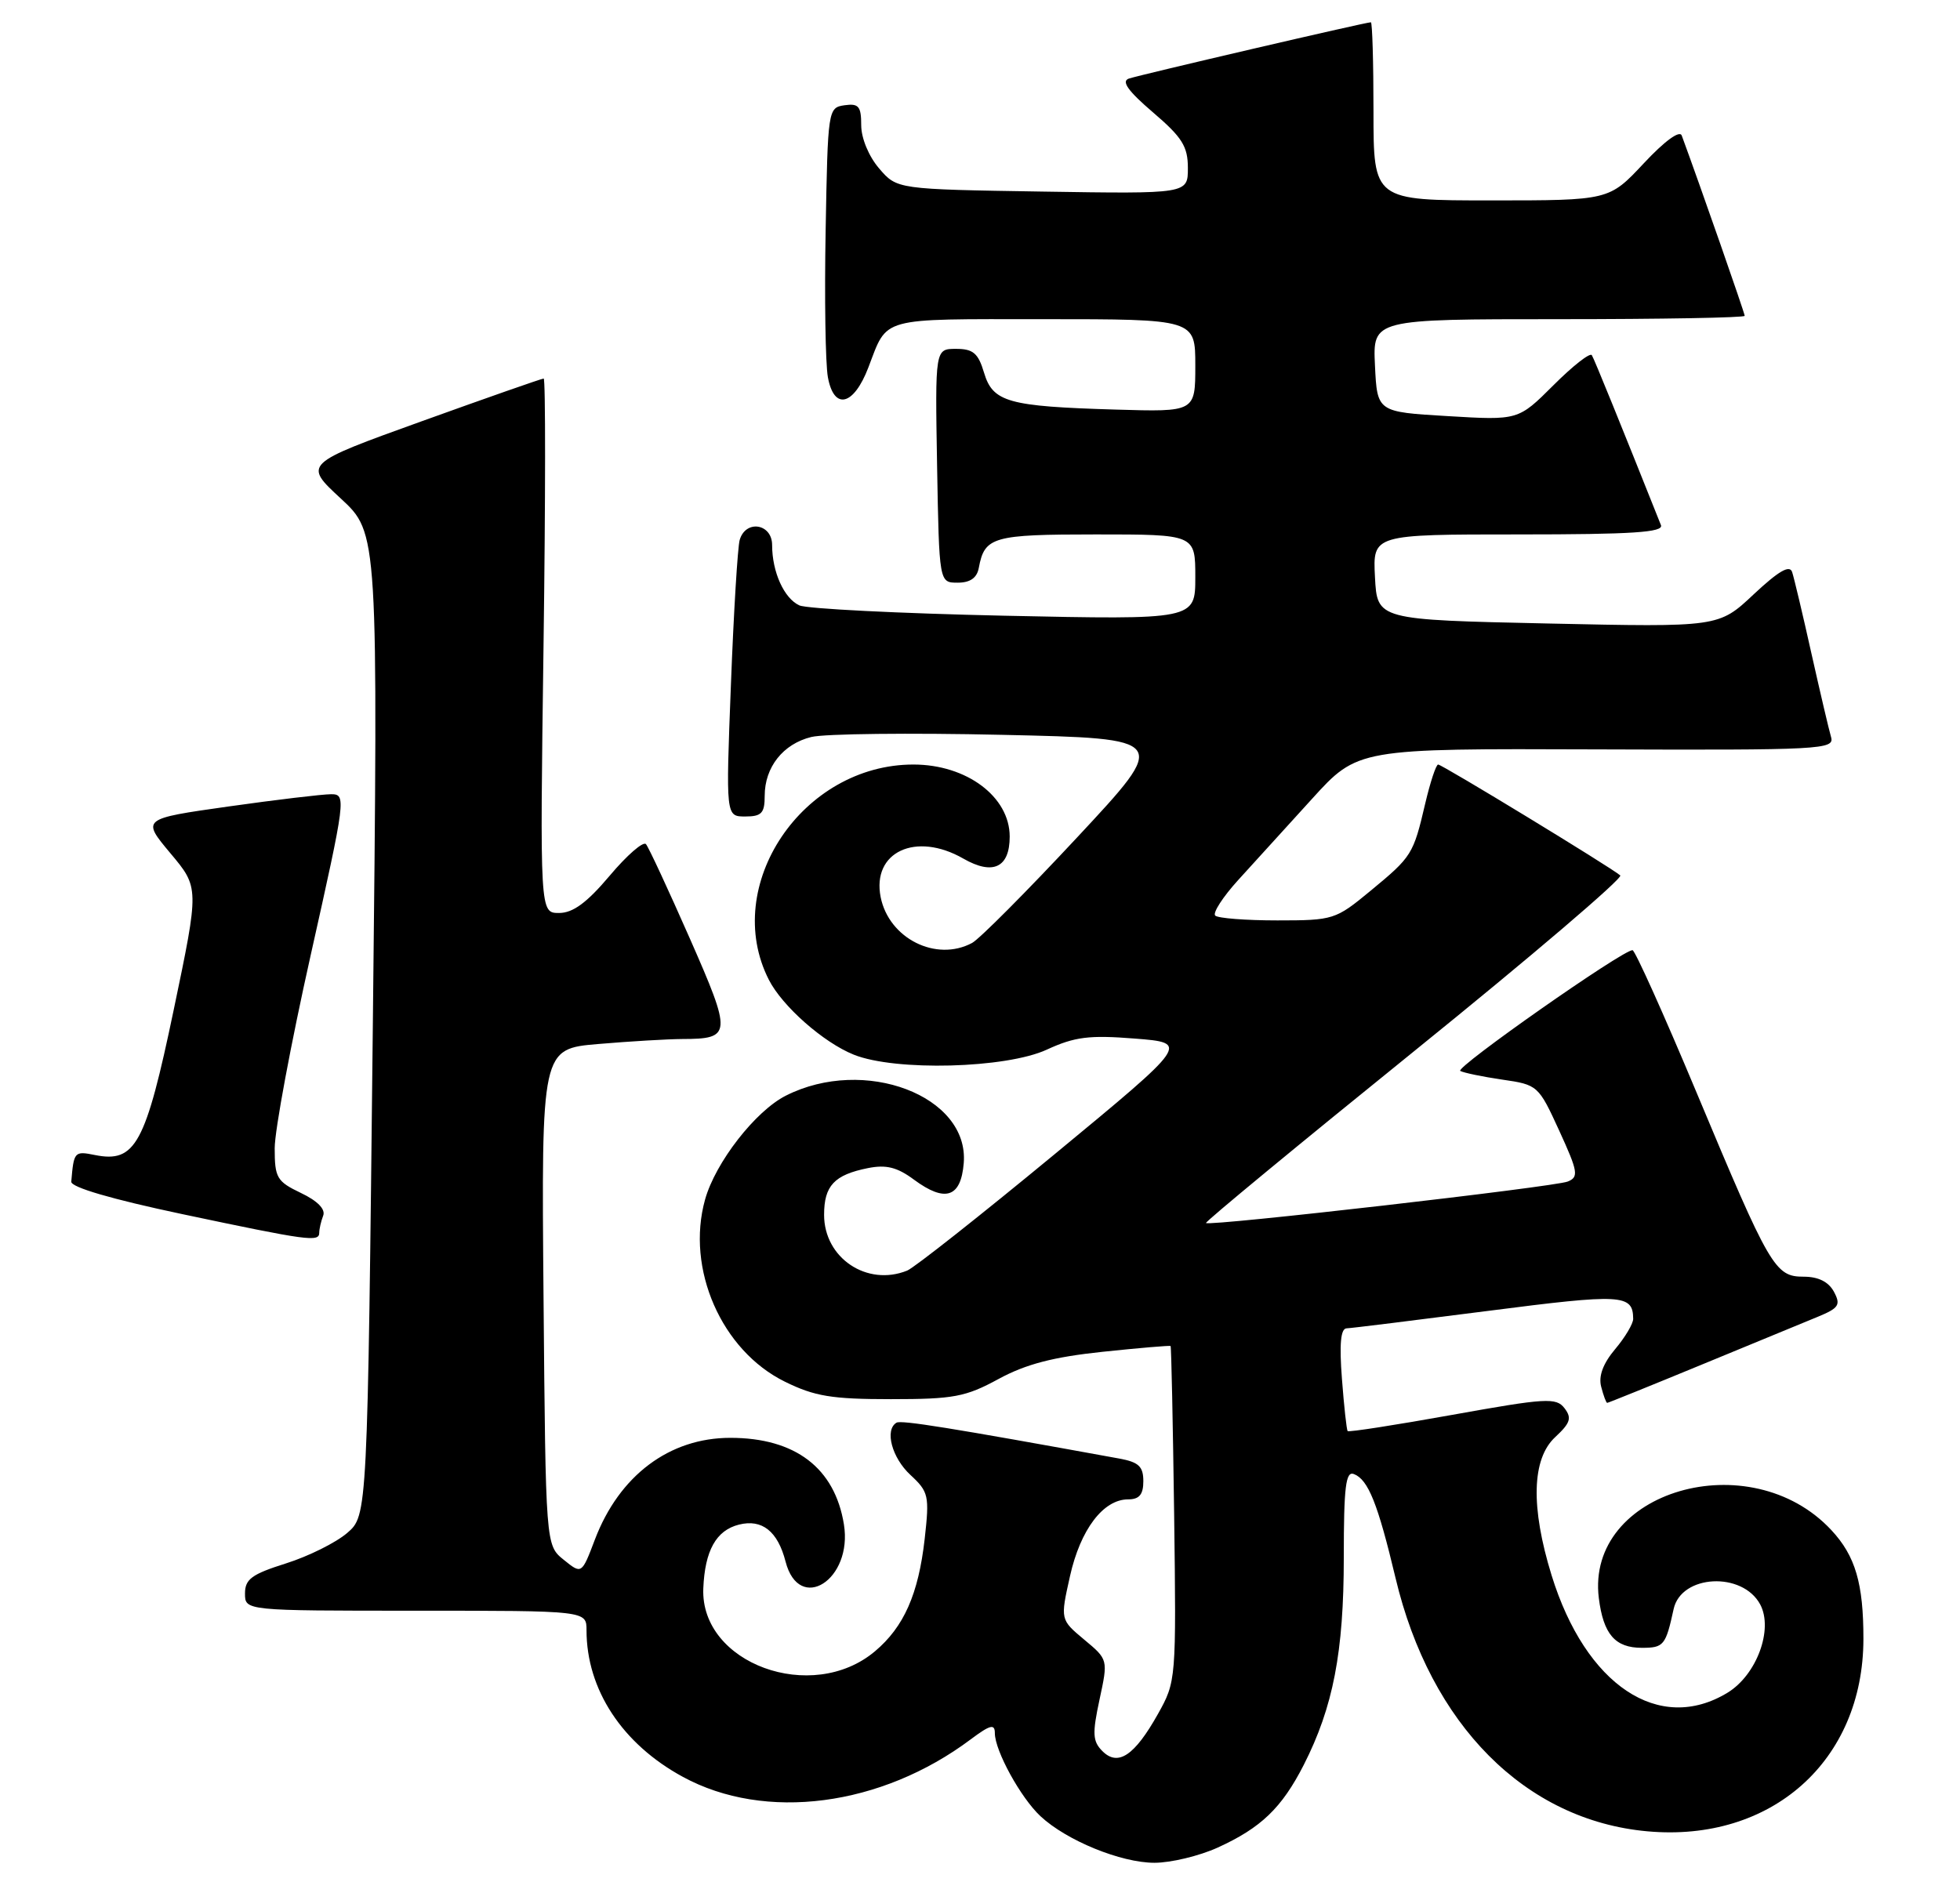 <?xml version="1.0" encoding="UTF-8" standalone="no"?>
<!DOCTYPE svg PUBLIC "-//W3C//DTD SVG 1.1//EN" "http://www.w3.org/Graphics/SVG/1.1/DTD/svg11.dtd" >
<svg xmlns="http://www.w3.org/2000/svg" xmlns:xlink="http://www.w3.org/1999/xlink" version="1.1" viewBox="0 0 264 256">
 <g >
 <path fill="currentColor"
d=" M 164.00 248.92 C 169.85 246.26 172.65 243.57 175.61 237.77 C 179.57 229.98 181.00 222.57 181.00 209.82 C 181.00 200.30 181.26 198.16 182.36 198.59 C 184.29 199.33 185.58 202.56 187.97 212.59 C 192.66 232.36 205.45 245.23 221.88 246.72 C 238.60 248.24 250.97 237.23 250.99 220.82 C 251.00 213.34 249.91 209.62 246.68 206.15 C 235.74 194.39 213.57 200.86 215.35 215.29 C 215.96 220.17 217.54 222.00 221.15 222.00 C 224.10 222.00 224.36 221.68 225.43 216.77 C 226.45 212.12 234.69 211.69 237.09 216.16 C 238.88 219.52 236.61 225.65 232.70 228.04 C 223.48 233.66 213.57 227.05 208.99 212.23 C 206.15 203.04 206.32 196.53 209.48 193.61 C 211.52 191.71 211.74 191.04 210.73 189.72 C 209.61 188.26 208.26 188.34 195.63 190.61 C 188.01 191.98 181.65 192.97 181.52 192.80 C 181.38 192.64 181.03 189.46 180.75 185.75 C 180.39 181.09 180.58 178.99 181.37 178.96 C 181.99 178.94 190.60 177.87 200.50 176.60 C 218.51 174.28 219.94 174.36 219.98 177.67 C 219.99 178.32 218.90 180.16 217.55 181.76 C 215.92 183.70 215.29 185.39 215.67 186.83 C 215.98 188.03 216.34 189.00 216.48 189.00 C 216.61 189.00 222.30 186.70 229.11 183.89 C 235.93 181.08 242.99 178.17 244.80 177.42 C 247.69 176.23 247.97 175.81 247.02 174.03 C 246.30 172.69 244.92 172.00 242.95 172.00 C 239.08 172.00 238.41 170.85 228.50 147.15 C 224.10 136.63 220.22 128.01 219.89 128.01 C 218.54 127.99 195.94 143.84 196.69 144.28 C 197.14 144.53 199.68 145.06 202.35 145.45 C 207.13 146.14 207.23 146.24 210.02 152.33 C 212.55 157.86 212.67 158.57 211.17 159.18 C 209.42 159.90 162.90 165.23 162.44 164.77 C 162.29 164.62 174.95 154.17 190.57 141.54 C 206.19 128.91 218.64 118.29 218.24 117.94 C 216.95 116.83 194.24 103.00 193.71 103.00 C 193.43 103.00 192.65 105.36 191.97 108.25 C 190.36 115.13 190.19 115.40 184.58 120.03 C 179.90 123.90 179.59 124.00 172.06 124.00 C 167.81 124.00 164.04 123.71 163.68 123.35 C 163.32 122.99 164.71 120.84 166.76 118.58 C 168.82 116.32 173.28 111.40 176.69 107.66 C 182.88 100.84 182.88 100.84 215.02 100.96 C 245.44 101.07 247.13 100.98 246.63 99.29 C 246.34 98.30 245.15 93.22 243.98 88.00 C 242.82 82.78 241.65 77.86 241.39 77.07 C 241.06 76.06 239.58 76.92 236.21 80.07 C 231.50 84.50 231.50 84.50 208.50 84.00 C 185.50 83.50 185.50 83.50 185.20 77.75 C 184.90 72.00 184.90 72.00 204.56 72.00 C 219.88 72.00 224.10 71.72 223.72 70.75 C 218.34 57.25 214.75 48.40 214.41 47.85 C 214.17 47.47 211.85 49.29 209.24 51.90 C 204.50 56.63 204.50 56.63 195.00 56.06 C 185.50 55.50 185.50 55.50 185.20 49.25 C 184.90 43.00 184.90 43.00 209.95 43.00 C 223.73 43.00 235.00 42.80 235.00 42.55 C 235.00 42.19 228.99 24.96 226.52 18.26 C 226.25 17.51 224.21 19.00 221.40 22.01 C 216.73 27.00 216.73 27.00 200.86 27.00 C 185.00 27.00 185.00 27.00 185.00 15.00 C 185.00 8.40 184.84 3.00 184.65 3.00 C 183.94 3.00 153.46 10.10 152.04 10.59 C 151.00 10.95 151.96 12.28 155.29 15.13 C 159.23 18.50 160.00 19.72 160.00 22.64 C 160.00 26.12 160.00 26.12 140.41 25.81 C 120.82 25.50 120.82 25.50 118.41 22.69 C 117.02 21.07 116.00 18.62 116.00 16.87 C 116.00 14.32 115.66 13.91 113.75 14.18 C 111.53 14.50 111.50 14.75 111.21 31.00 C 111.04 40.08 111.18 48.99 111.51 50.81 C 112.33 55.32 114.99 54.68 116.97 49.49 C 119.60 42.63 118.26 43.00 140.56 43.00 C 161.00 43.00 161.00 43.00 161.00 49.25 C 161.00 55.50 161.00 55.50 150.25 55.18 C 135.77 54.75 133.73 54.18 132.54 50.20 C 131.76 47.58 131.07 47.00 128.77 47.00 C 125.95 47.00 125.95 47.00 126.22 62.75 C 126.50 78.50 126.50 78.50 128.99 78.50 C 130.68 78.50 131.59 77.86 131.84 76.50 C 132.62 72.31 133.71 72.00 147.62 72.00 C 161.00 72.00 161.00 72.00 161.00 77.75 C 161.00 83.50 161.00 83.50 135.25 82.95 C 121.09 82.64 108.68 82.02 107.67 81.56 C 105.61 80.62 104.00 77.06 104.00 73.43 C 104.00 70.53 100.43 69.97 99.63 72.75 C 99.36 73.71 98.82 82.49 98.45 92.25 C 97.76 110.00 97.76 110.00 100.38 110.00 C 102.58 110.00 103.00 109.55 103.00 107.22 C 103.00 103.35 105.48 100.22 109.28 99.29 C 111.05 98.85 122.62 98.72 135.00 99.00 C 157.50 99.50 157.50 99.50 145.11 112.79 C 138.30 120.10 131.92 126.51 130.93 127.04 C 126.09 129.63 119.74 126.44 118.62 120.87 C 117.41 114.78 123.35 112.00 129.75 115.67 C 133.74 117.96 136.00 116.89 136.00 112.71 C 136.00 107.34 130.20 103.00 123.03 103.00 C 108.08 103.00 97.11 119.33 103.56 132.00 C 105.37 135.56 110.91 140.45 115.00 142.09 C 120.59 144.34 135.50 143.95 141.00 141.41 C 144.76 139.68 146.70 139.43 152.85 139.92 C 160.21 140.50 160.21 140.50 142.05 155.50 C 132.06 163.75 123.12 170.81 122.19 171.18 C 116.77 173.36 111.00 169.48 111.00 163.67 C 111.00 159.74 112.37 158.28 116.91 157.37 C 119.36 156.88 120.85 157.25 123.11 158.93 C 127.32 162.04 129.43 161.34 129.81 156.70 C 130.56 147.63 116.42 142.26 105.85 147.61 C 101.75 149.68 96.37 156.60 94.97 161.60 C 92.36 170.93 97.18 181.94 105.71 186.14 C 109.72 188.12 112.04 188.50 120.00 188.50 C 128.44 188.50 130.06 188.20 134.50 185.78 C 138.18 183.78 141.88 182.82 148.50 182.12 C 153.45 181.60 157.58 181.25 157.67 181.34 C 157.77 181.44 157.98 191.64 158.15 204.01 C 158.44 226.33 158.42 226.53 155.97 230.91 C 152.82 236.53 150.59 238.02 148.49 235.92 C 147.17 234.60 147.11 233.57 148.10 228.97 C 149.26 223.58 149.26 223.58 146.03 220.89 C 142.81 218.20 142.81 218.20 144.12 212.35 C 145.52 206.07 148.60 202.00 151.95 202.00 C 153.46 202.00 154.00 201.35 154.00 199.55 C 154.00 197.56 153.37 196.98 150.75 196.50 C 127.97 192.35 121.38 191.29 120.75 191.67 C 119.13 192.64 120.13 196.39 122.62 198.70 C 125.09 200.99 125.20 201.50 124.55 207.32 C 123.71 214.76 121.75 219.19 117.85 222.47 C 109.36 229.62 94.33 224.12 94.73 214.01 C 94.94 208.90 96.46 206.17 99.54 205.40 C 102.65 204.62 104.76 206.30 105.81 210.38 C 107.64 217.45 114.88 212.84 113.67 205.37 C 112.44 197.77 107.12 193.71 98.37 193.71 C 90.16 193.71 83.41 198.79 80.13 207.41 C 78.35 212.10 78.35 212.10 75.93 210.14 C 73.50 208.18 73.50 208.18 73.21 174.74 C 72.92 141.30 72.92 141.30 80.61 140.65 C 84.84 140.29 89.92 139.99 91.90 139.98 C 98.57 139.96 98.62 139.40 92.90 126.40 C 90.02 119.86 87.37 114.15 87.01 113.73 C 86.65 113.30 84.45 115.21 82.12 117.98 C 79.05 121.62 77.17 123.00 75.30 123.00 C 72.72 123.00 72.72 123.00 73.21 87.00 C 73.48 67.20 73.49 51.00 73.23 51.00 C 72.97 51.00 65.58 53.59 56.81 56.75 C 40.86 62.50 40.86 62.50 45.90 67.16 C 50.94 71.82 50.94 71.82 50.22 138.00 C 49.50 204.17 49.50 204.17 46.76 206.53 C 45.25 207.83 41.53 209.68 38.51 210.63 C 33.91 212.08 33.00 212.75 33.00 214.68 C 33.00 217.00 33.00 217.00 56.00 217.00 C 79.00 217.00 79.00 217.00 79.00 219.63 C 79.00 227.62 83.81 234.95 91.97 239.38 C 103.05 245.42 118.68 243.38 130.75 234.33 C 133.37 232.37 134.00 232.21 134.00 233.49 C 134.00 235.86 137.48 242.20 140.15 244.69 C 143.67 247.97 150.99 250.96 155.50 250.96 C 157.70 250.96 161.53 250.04 164.00 248.92 Z  M 43.00 166.08 C 43.00 165.58 43.24 164.54 43.53 163.78 C 43.87 162.91 42.76 161.78 40.53 160.72 C 37.29 159.17 37.00 158.68 37.00 154.69 C 37.00 152.30 39.18 140.59 41.85 128.67 C 46.58 107.53 46.65 107.00 44.60 107.00 C 43.44 107.00 37.23 107.74 30.79 108.65 C 19.07 110.31 19.07 110.31 22.95 114.95 C 26.84 119.58 26.84 119.58 23.40 136.04 C 19.61 154.17 18.24 156.70 12.79 155.61 C 10.02 155.05 9.94 155.15 9.60 159.20 C 9.54 159.95 15.05 161.56 24.50 163.56 C 41.53 167.16 43.00 167.36 43.00 166.08 Z "/>
</g>
</svg>